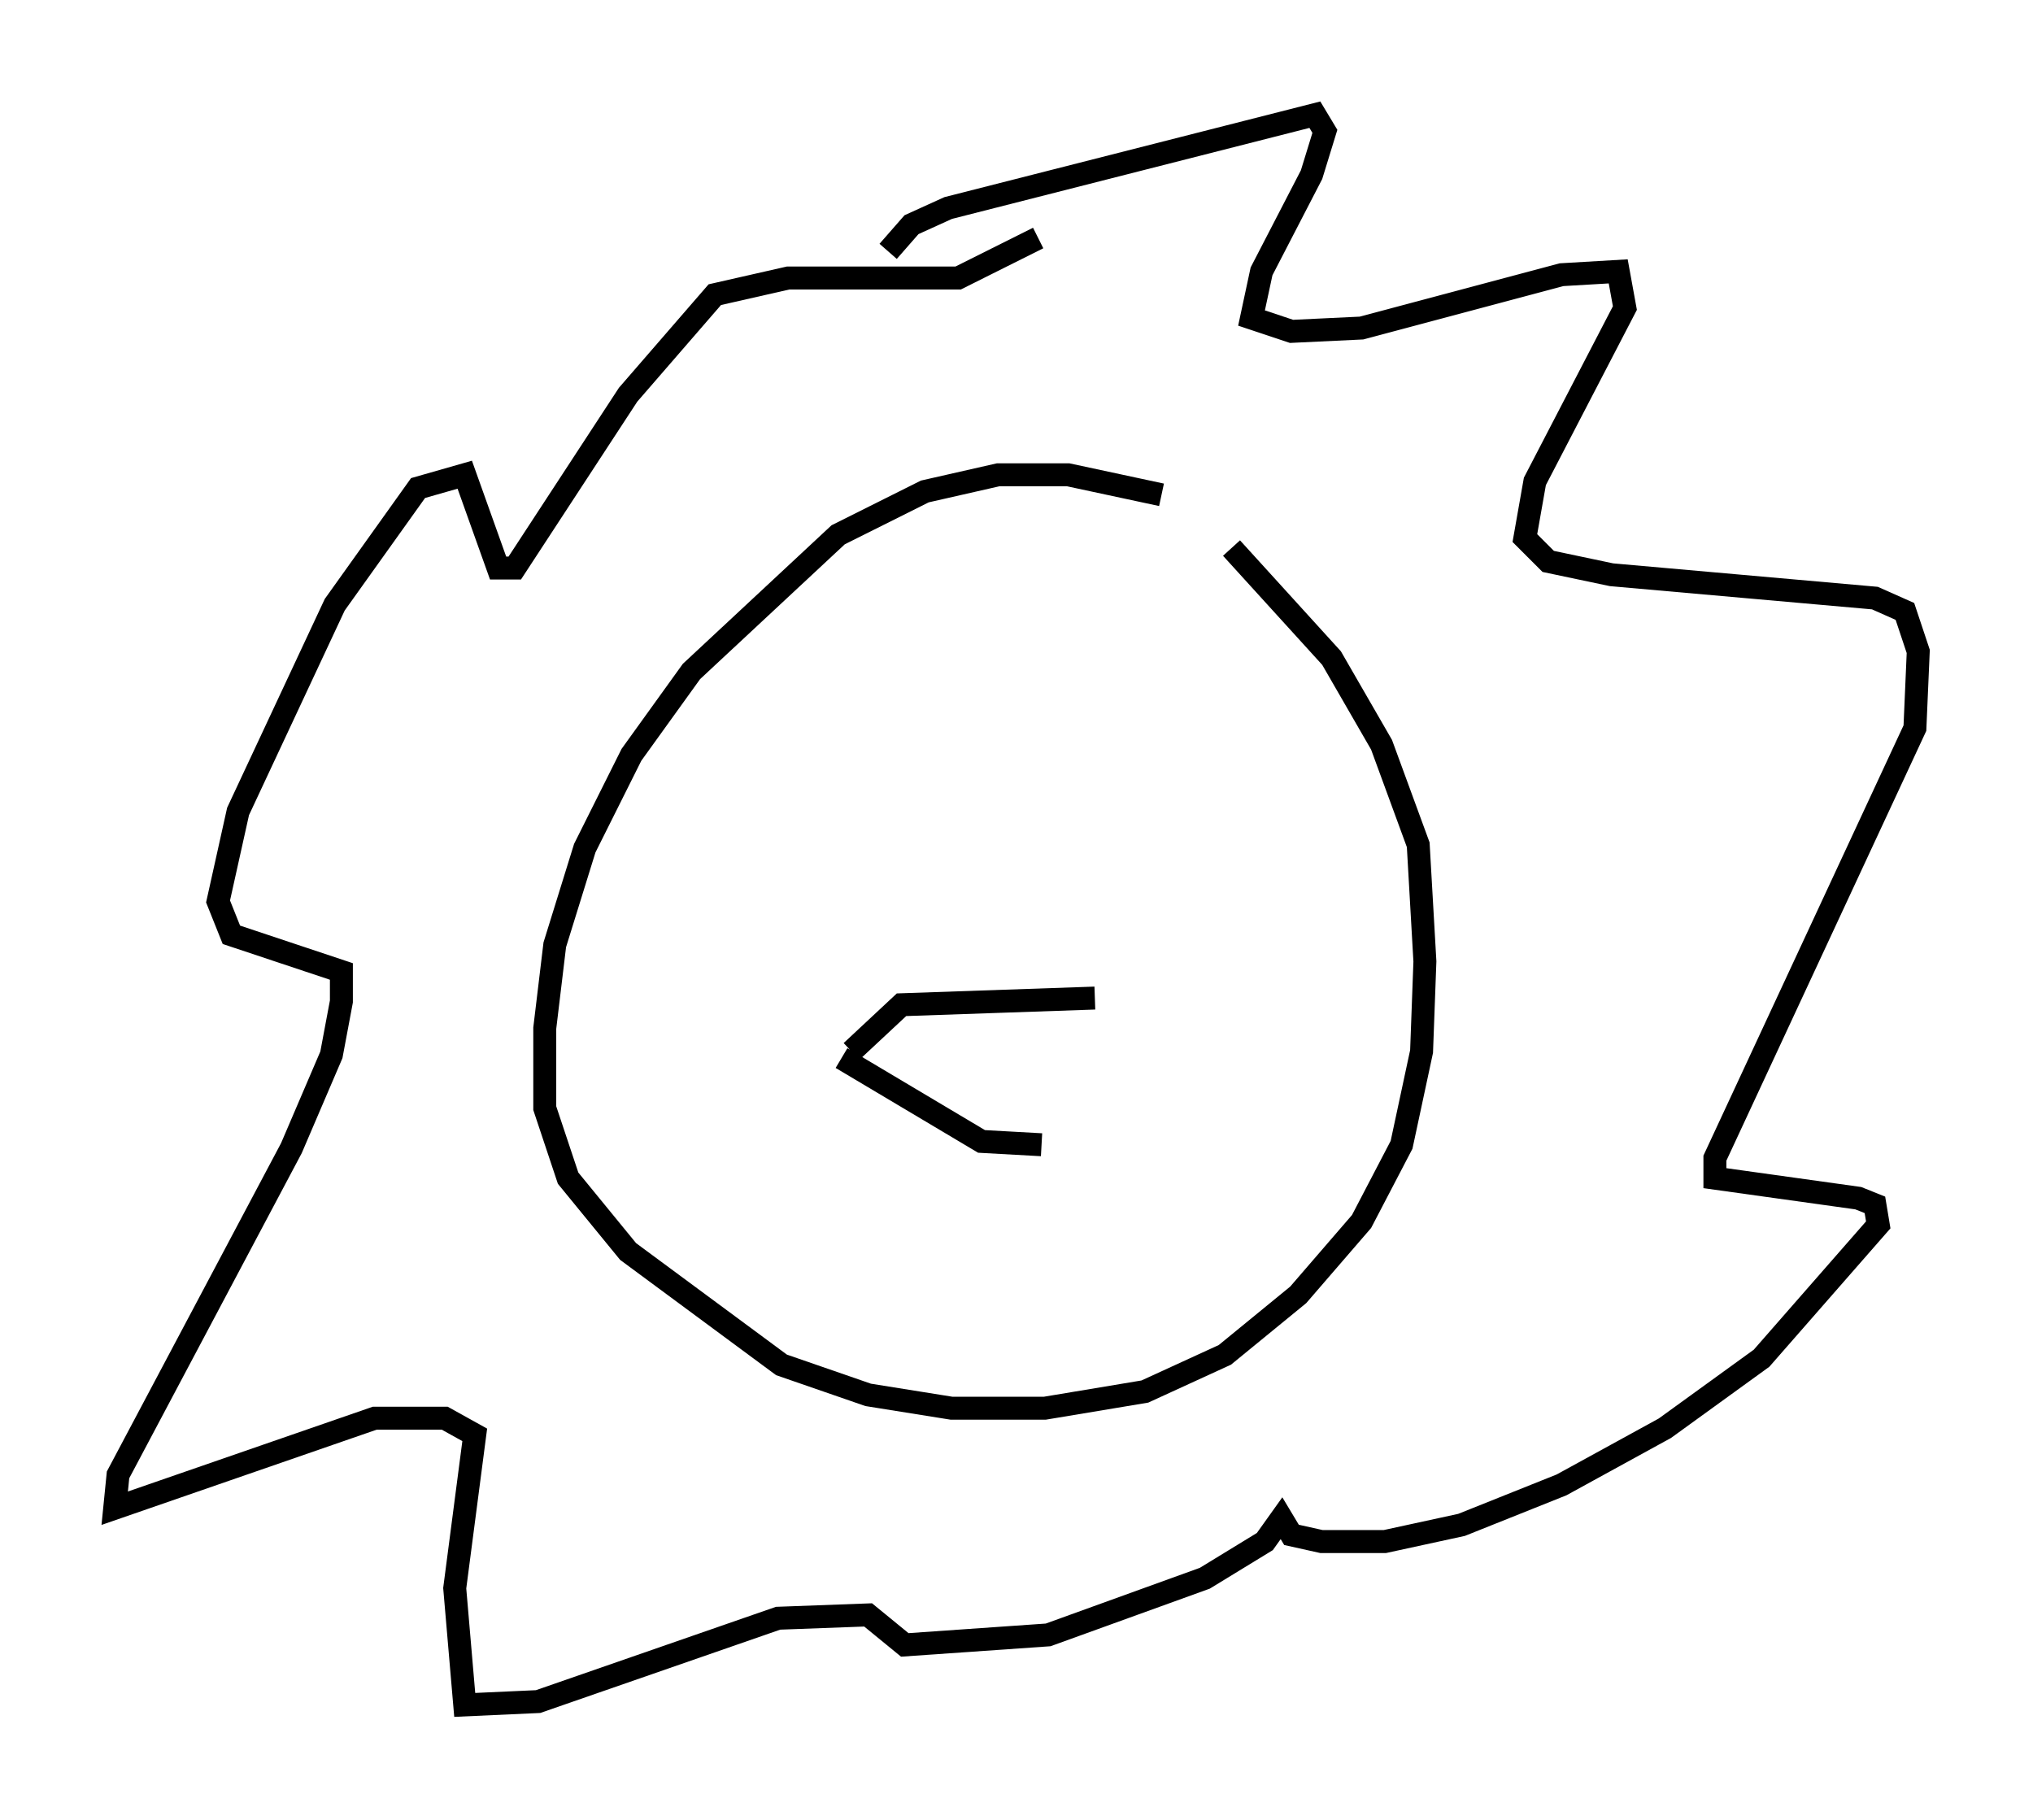 <?xml version="1.0" encoding="utf-8" ?>
<svg baseProfile="full" height="79.285" version="1.1" width="88.581" xmlns="http://www.w3.org/2000/svg" xmlns:ev="http://www.w3.org/2001/xml-events" xmlns:xlink="http://www.w3.org/1999/xlink"><defs /><rect fill="white" height="79.285" width="88.581" x="0" y="0" /><path d="M53.659, 24.464 m-3.05, -2.905 l-4.067, -0.872 -3.05, 0.0 l-3.196, 0.726 -3.777, 1.888 l-6.391, 5.955 -2.615, 3.631 l-2.034, 4.067 -1.307, 4.212 l-0.436, 3.631 0.0, 3.486 l1.017, 3.05 2.615, 3.196 l6.682, 4.939 3.777, 1.307 l3.631, 0.581 4.067, 0.0 l4.358, -0.726 3.486, -1.598 l3.196, -2.615 2.76, -3.196 l1.743, -3.341 0.872, -4.067 l0.145, -3.922 -0.291, -5.084 l-1.598, -4.358 -2.179, -3.777 l-4.358, -4.793 m-14.961, -12.927 l1.017, -1.162 1.598, -0.726 l15.978, -4.067 0.436, 0.726 l-0.581, 1.888 -2.179, 4.212 l-0.436, 2.034 1.743, 0.581 l3.05, -0.145 8.715, -2.324 l2.469, -0.145 0.291, 1.598 l-3.922, 7.553 -0.436, 2.469 l1.017, 1.017 2.76, 0.581 l11.475, 1.017 1.307, 0.581 l0.581, 1.743 -0.145, 3.341 l-8.715, 18.737 0.0, 0.872 l6.246, 0.872 0.726, 0.291 l0.145, 0.872 -5.084, 5.81 l-4.212, 3.05 -4.503, 2.469 l-4.358, 1.743 -3.341, 0.726 l-2.76, 0.0 -1.307, -0.291 l-0.436, -0.726 -0.726, 1.017 l-2.615, 1.598 -6.827, 2.469 l-6.246, 0.436 -1.598, -1.307 l-3.922, 0.145 -10.458, 3.631 l-3.196, 0.145 -0.436, -5.084 l0.872, -6.682 -1.307, -0.726 l-3.05, 0.0 -11.33, 3.922 l0.145, -1.453 7.553, -14.235 l1.743, -4.067 0.436, -2.324 l0.0, -1.307 -4.793, -1.598 l-0.581, -1.453 0.872, -3.922 l4.212, -9.006 3.631, -5.084 l2.034, -0.581 1.453, 4.067 l0.726, 0.0 4.939, -7.553 l3.777, -4.358 3.196, -0.726 l7.408, 0.0 3.486, -1.743 m-8.134, 35.441 l2.179, -2.034 8.425, -0.291 m-11.039, 2.615 l6.101, 3.631 2.615, 0.145 " fill="none" stroke="black" stroke-width="1" /></svg>